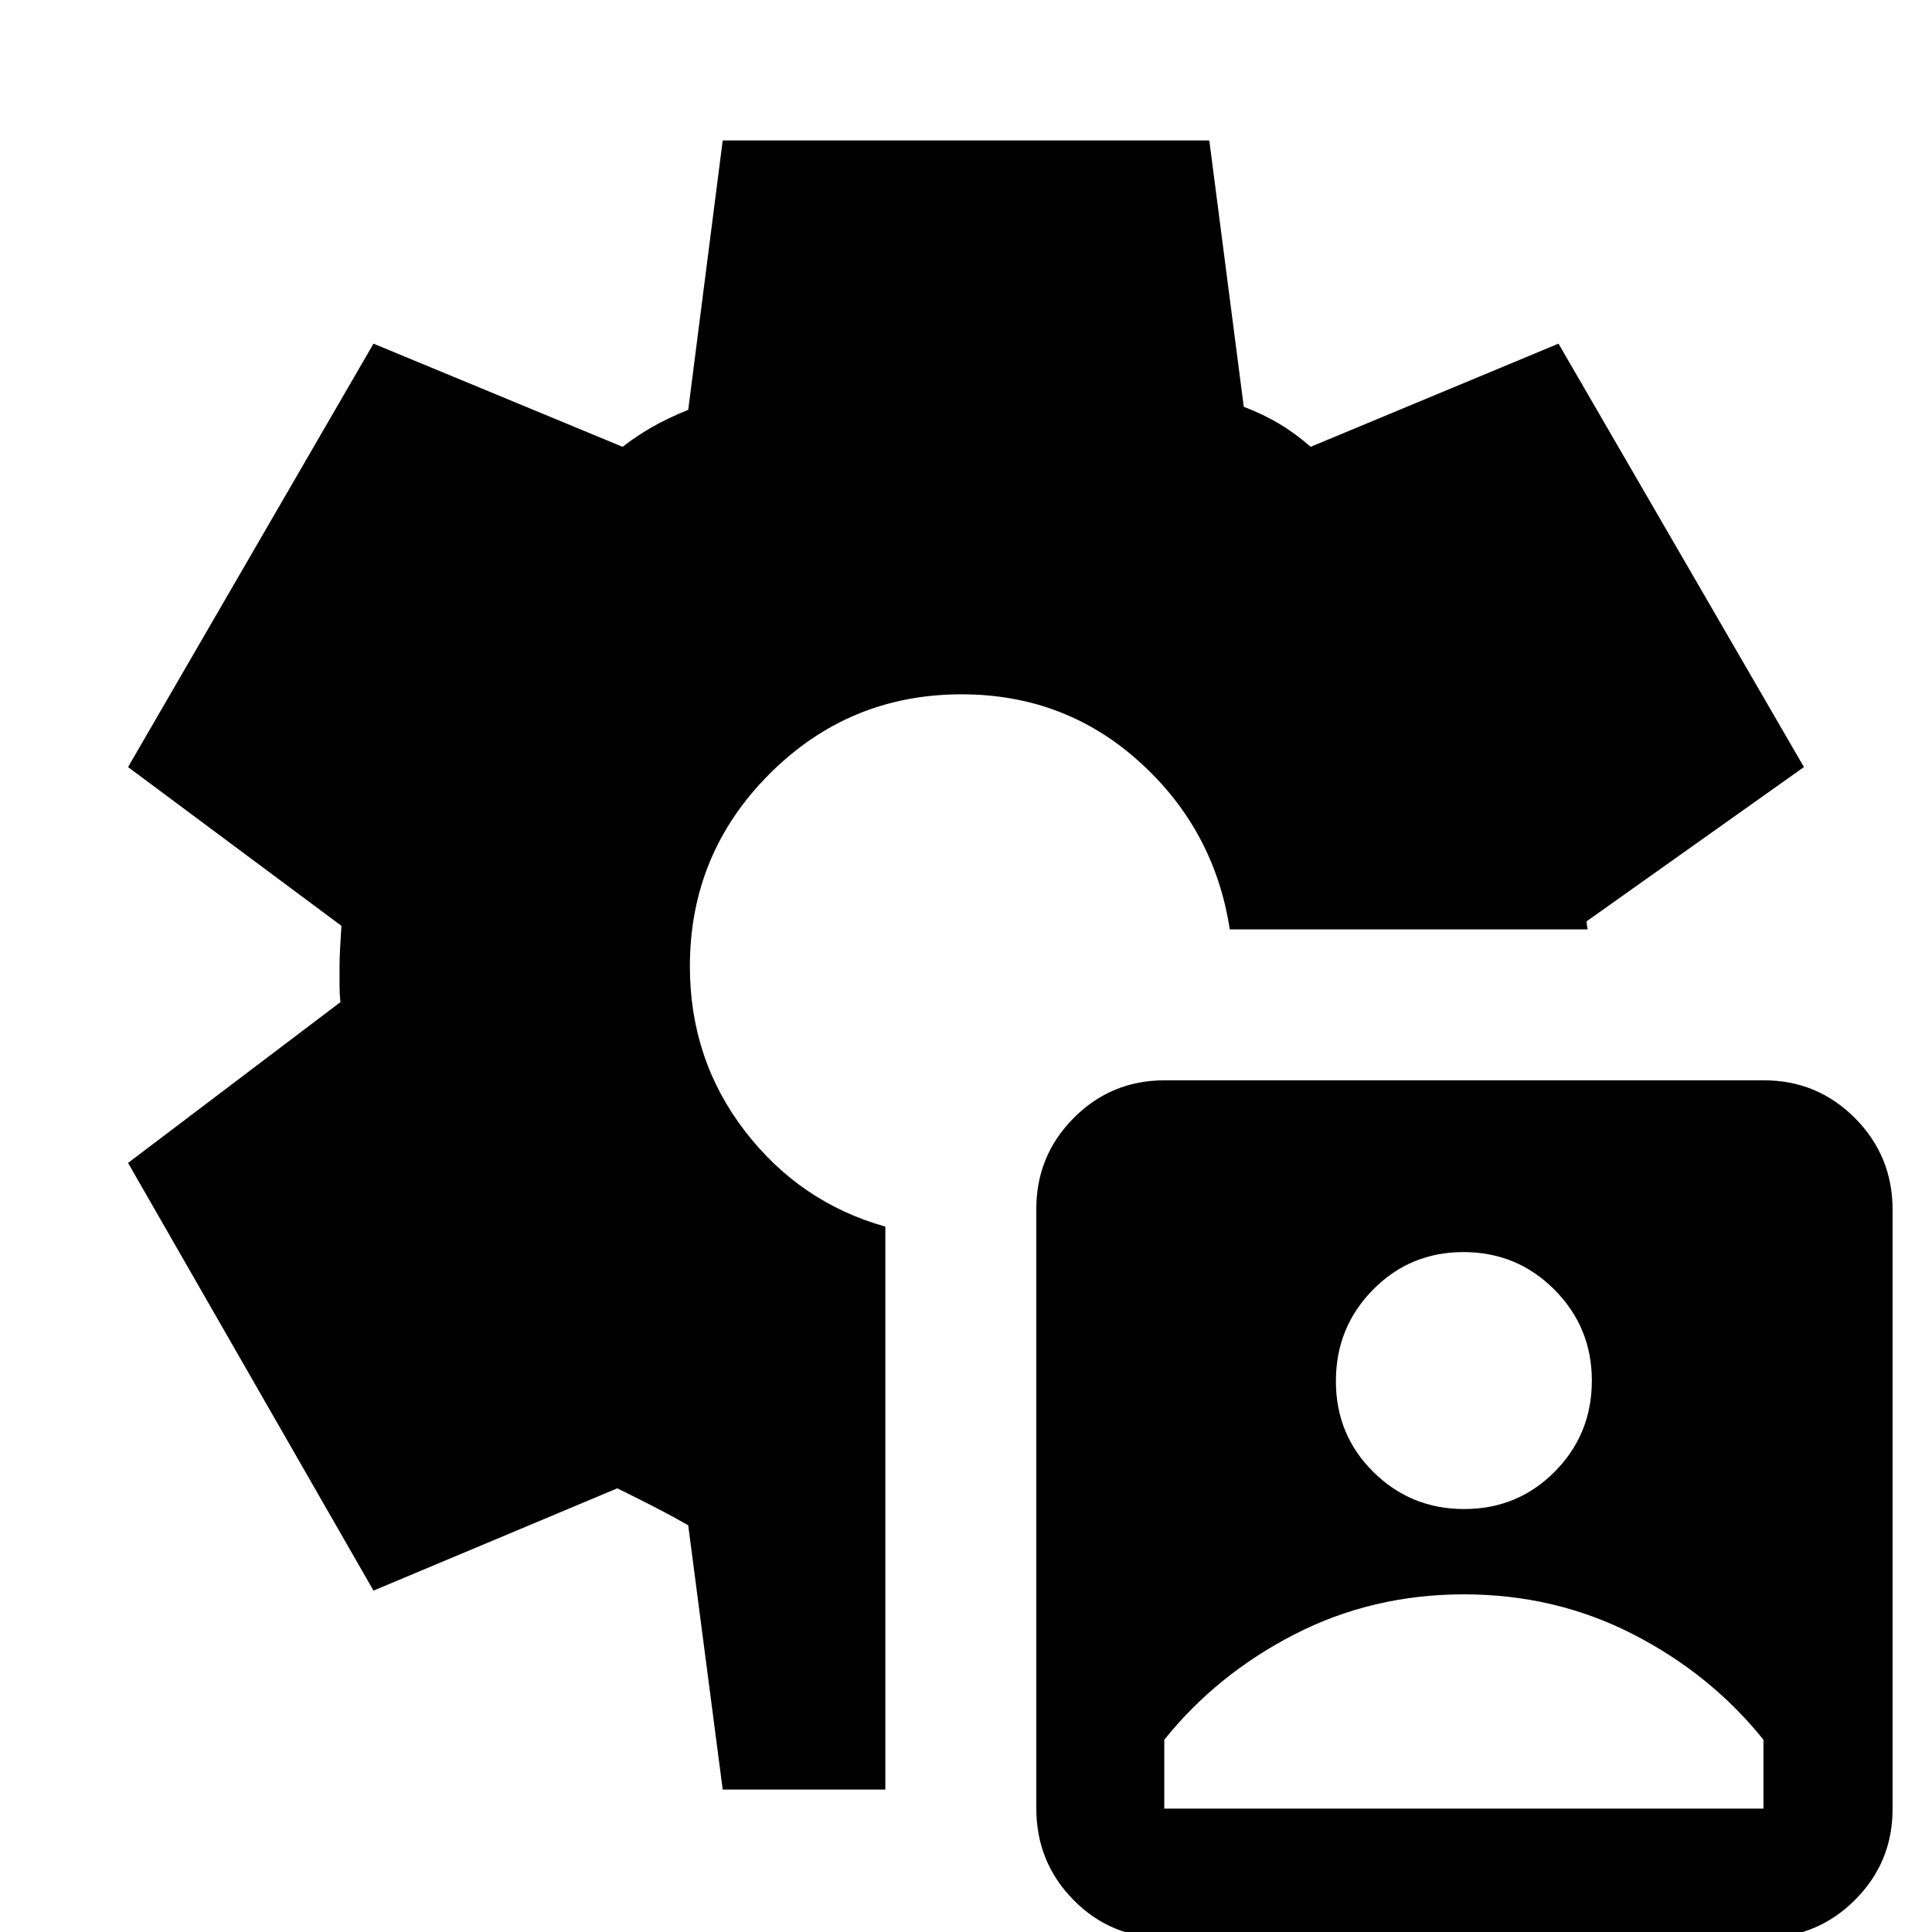 <svg xmlns="http://www.w3.org/2000/svg" height="24" viewBox="0 -960 960 960" width="24"><path d="M578.47 2.85q-26.57 0-45.05-18.76-18.49-18.77-18.49-45.58v-297.73q0-26.58 18.61-45.28 18.61-18.7 45.19-18.7h297.71q26.58 0 45.28 18.77 18.69 18.77 18.69 45.57v297.74q0 26.58-18.76 45.27-18.77 18.7-45.57 18.7H578.47Zm.05-64.15h297.74v-34.22q-26.18-32.62-64.83-52.44t-84.04-19.82q-45.39 0-84.04 19.82-38.64 19.82-64.83 52.44v34.22Zm149.06-148.87q26.57 0 44.99-18.6 18.41-18.6 18.41-45.18 0-26.57-18.6-45.23-18.6-18.67-45.18-18.67-26.57 0-44.98 18.71-18.42 18.7-18.42 45.42 0 26.72 18.61 45.13 18.6 18.42 45.17 18.42ZM359.11-70.78 341.98-202q2.28 1.14-6.67-3.82-8.96-4.96-28.57-14.64l-121.15 50.83L63.63-382.15l105.52-79.89q-.43-4.12-.43-7.95v-9.96q0-3.64.25-8.46.25-4.81.68-11.55L63.63-578.85l121.96-210.39 123.78 51.26q6.61-5.17 14.34-9.63 7.72-4.46 18.27-8.76l17.13-133.85h241.78l17.13 132.35q9.72 3.71 17.67 8.47 7.96 4.75 15.57 11.42l123.15-51.26 121.96 210.39-108 76.65q0 1 .25 2.5l.25 1.5h-177.8q-7.61-49.52-44.78-83.16Q529.13-615 477.8-615q-55.92 0-95.46 39.58-39.54 39.58-39.54 95.58 0 46.34 27.35 81.87 27.35 35.54 69.78 47.47v279.72h-80.82Z"/></svg>